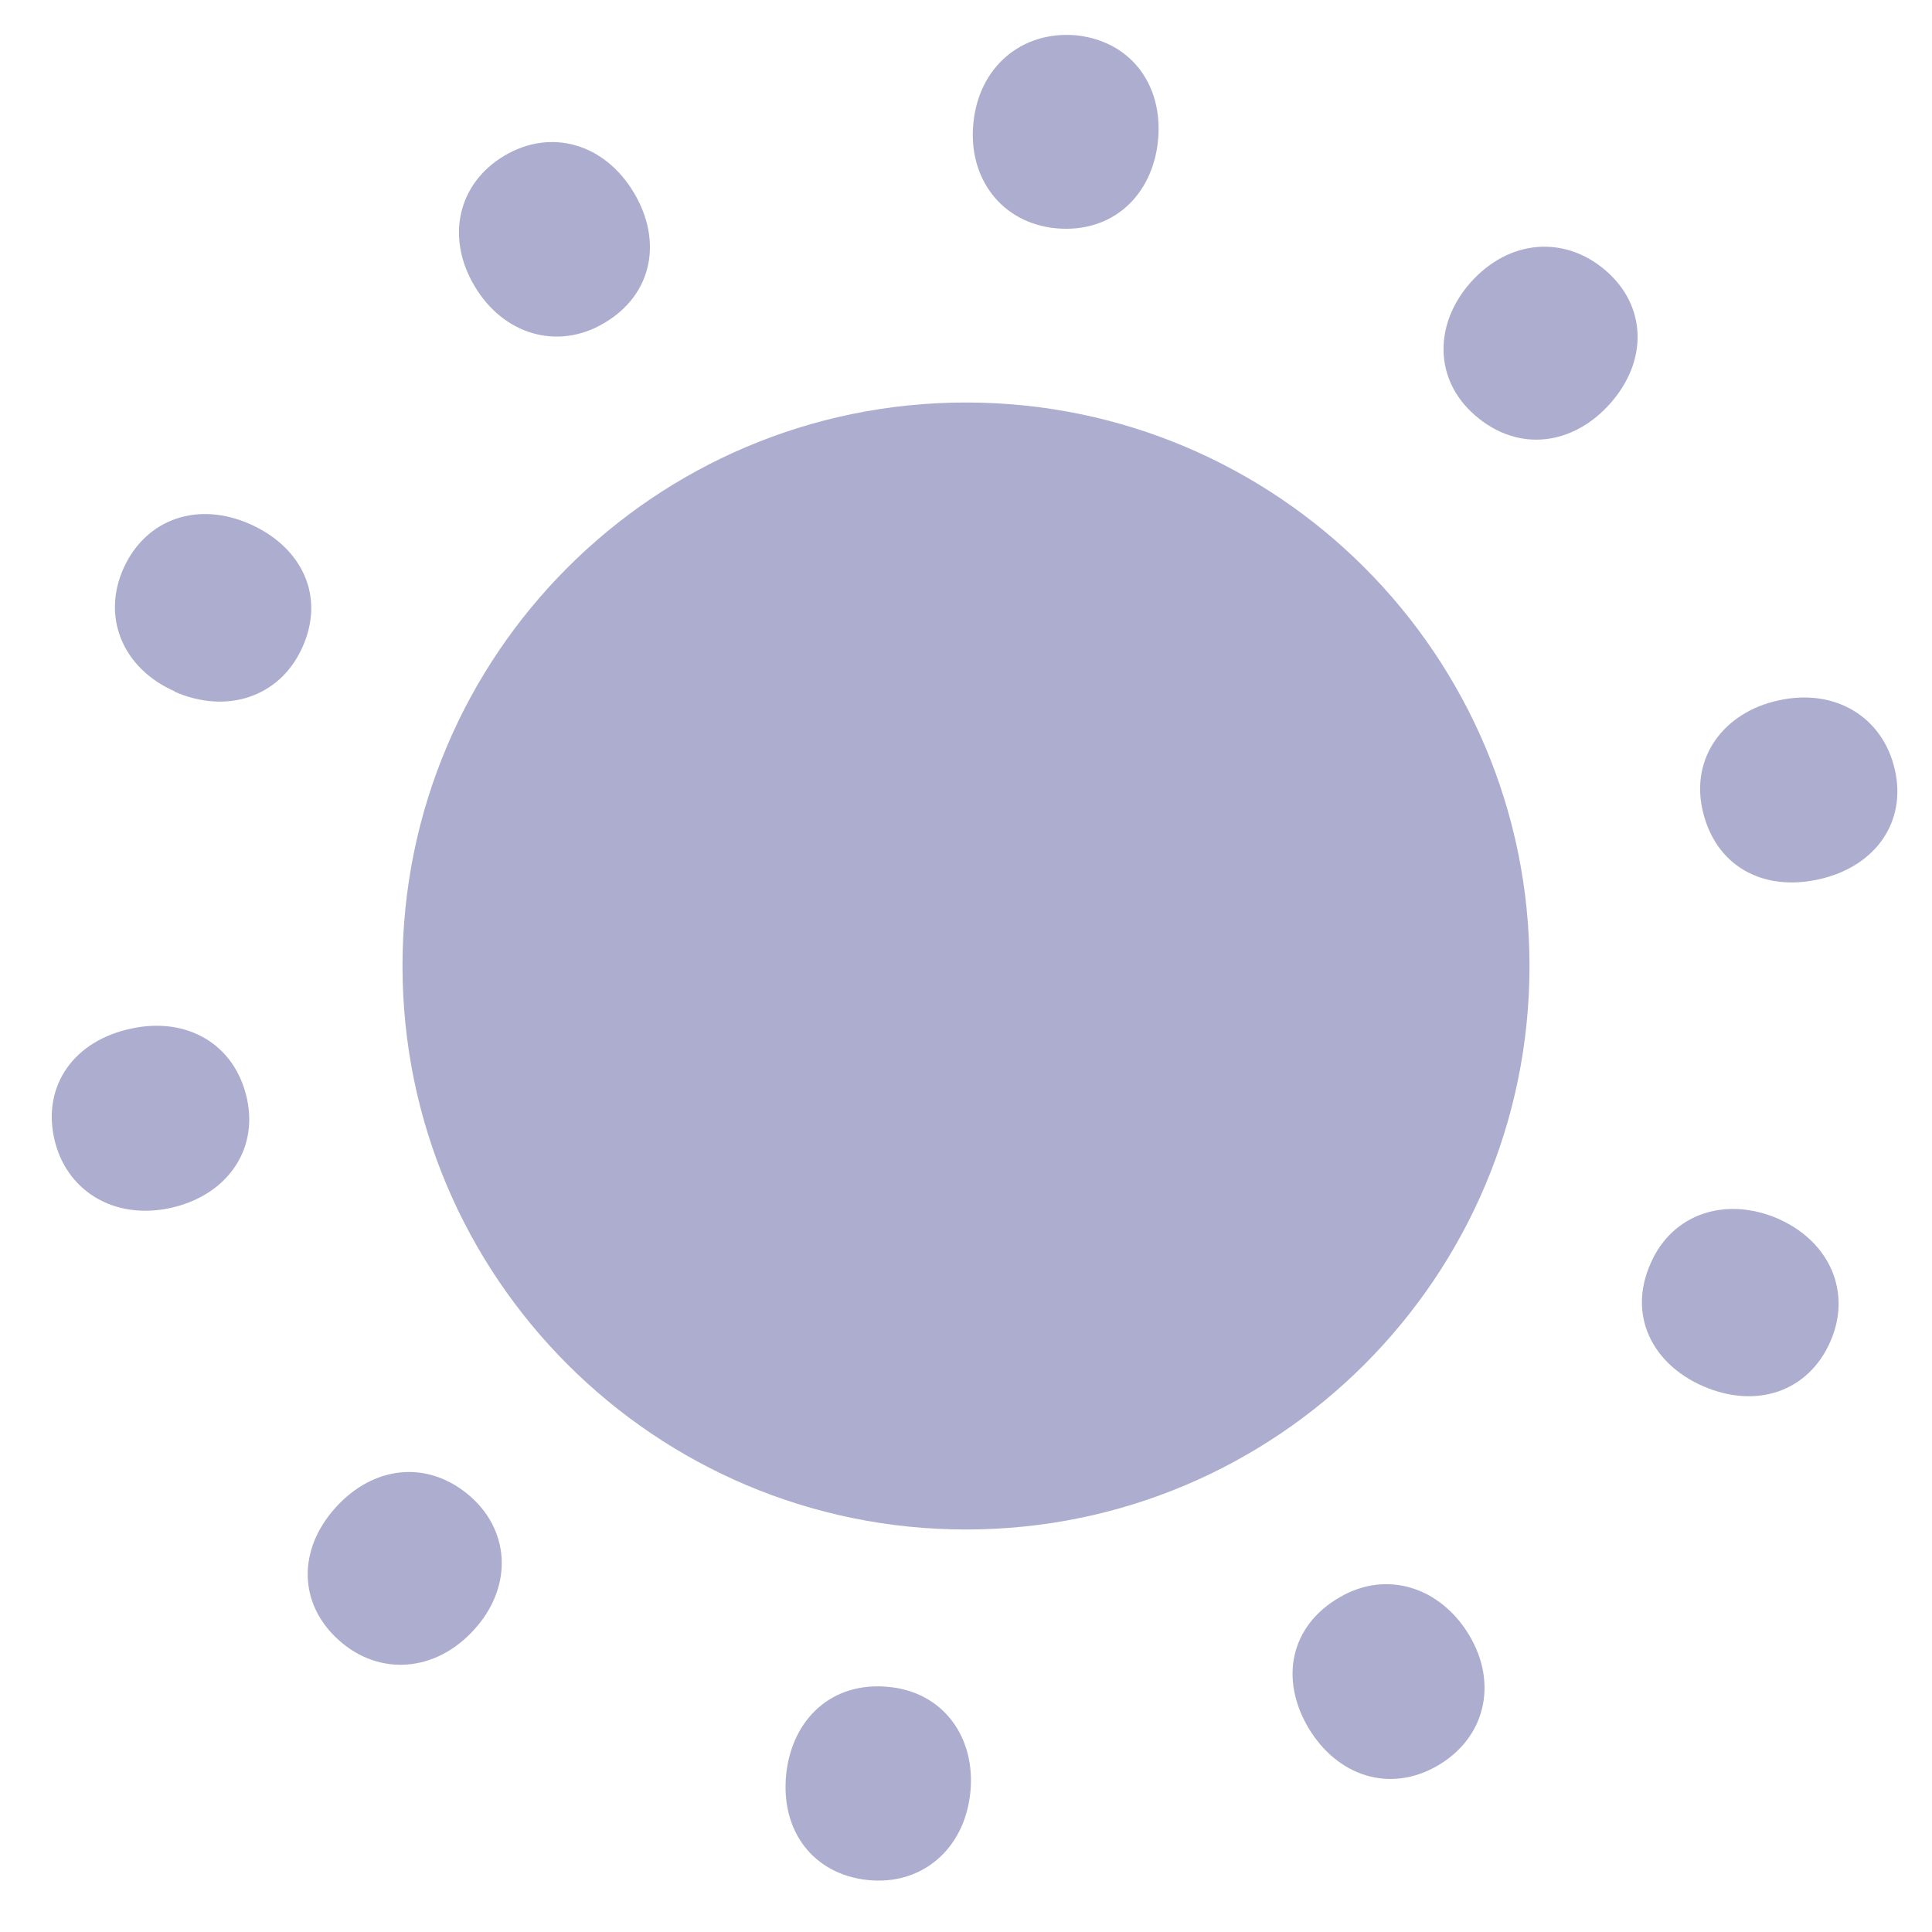 <svg width="24" height="24" viewBox="0 0 24 24" fill="none" xmlns="http://www.w3.org/2000/svg">
<path d="M12 19C15.866 19 19 15.866 19 12C19 8.134 15.866 5 12 5C8.134 5 5 8.134 5 12C5 15.866 8.134 19 12 19Z" fill="#ADAECF"/>
<path d="M5.896 3.555C5.532 2.946 5.691 2.273 6.269 1.932C6.848 1.591 7.51 1.784 7.874 2.393C8.228 2.983 8.116 3.656 7.501 4.016C6.922 4.357 6.25 4.154 5.896 3.555Z" fill="#ADAECF"/>
<path d="M12.091 1.536C12.156 0.835 12.688 0.383 13.36 0.438C14.031 0.503 14.451 1.038 14.386 1.739C14.321 2.421 13.826 2.901 13.117 2.836C12.445 2.771 12.025 2.218 12.091 1.536Z" fill="#ADAECF"/>
<path d="M18.268 3.509C18.744 2.974 19.434 2.919 19.947 3.361C20.46 3.804 20.47 4.486 20.003 5.012C19.546 5.528 18.865 5.63 18.324 5.16C17.811 4.717 17.811 4.025 18.268 3.509Z" fill="#ADAECF"/>
<path d="M22.092 8.701C22.792 8.544 23.389 8.904 23.538 9.559C23.688 10.213 23.296 10.767 22.596 10.923C21.896 11.08 21.308 10.757 21.15 10.066C21 9.411 21.411 8.849 22.092 8.701Z" fill="#ADAECF"/>
<path d="M22.083 15.137C22.736 15.423 23.006 16.06 22.736 16.668C22.465 17.286 21.821 17.507 21.159 17.221C20.524 16.945 20.216 16.336 20.506 15.691C20.776 15.073 21.439 14.861 22.083 15.137Z" fill="#ADAECF"/>
<path d="M18.25 20.311C18.614 20.919 18.446 21.593 17.858 21.934C17.27 22.275 16.617 22.072 16.253 21.463C15.899 20.864 16.02 20.2 16.645 19.84C17.233 19.499 17.895 19.721 18.25 20.311Z" fill="#ADAECF"/>
<path d="M12.053 22.275C11.978 22.976 11.446 23.427 10.774 23.354C10.102 23.28 9.692 22.745 9.767 22.035C9.841 21.353 10.336 20.882 11.045 20.956C11.717 21.021 12.127 21.583 12.053 22.275Z" fill="#ADAECF"/>
<path d="M5.888 20.246C5.412 20.772 4.712 20.827 4.209 20.375C3.705 19.924 3.695 19.25 4.171 18.725C4.638 18.208 5.319 18.125 5.851 18.596C6.354 19.047 6.354 19.739 5.888 20.246Z" fill="#ADAECF"/>
<path d="M2.108 15.008C1.408 15.156 0.811 14.787 0.671 14.133C0.531 13.478 0.923 12.925 1.632 12.777C2.313 12.629 2.919 12.961 3.069 13.653C3.209 14.308 2.798 14.861 2.108 15.008Z" fill="#ADAECF"/>
<path d="M2.174 8.59C1.52 8.304 1.259 7.659 1.539 7.05C1.819 6.442 2.463 6.22 3.116 6.515C3.75 6.801 4.049 7.41 3.75 8.055C3.47 8.664 2.808 8.876 2.164 8.59H2.174Z" fill="#ADAECF"/>
</svg>

